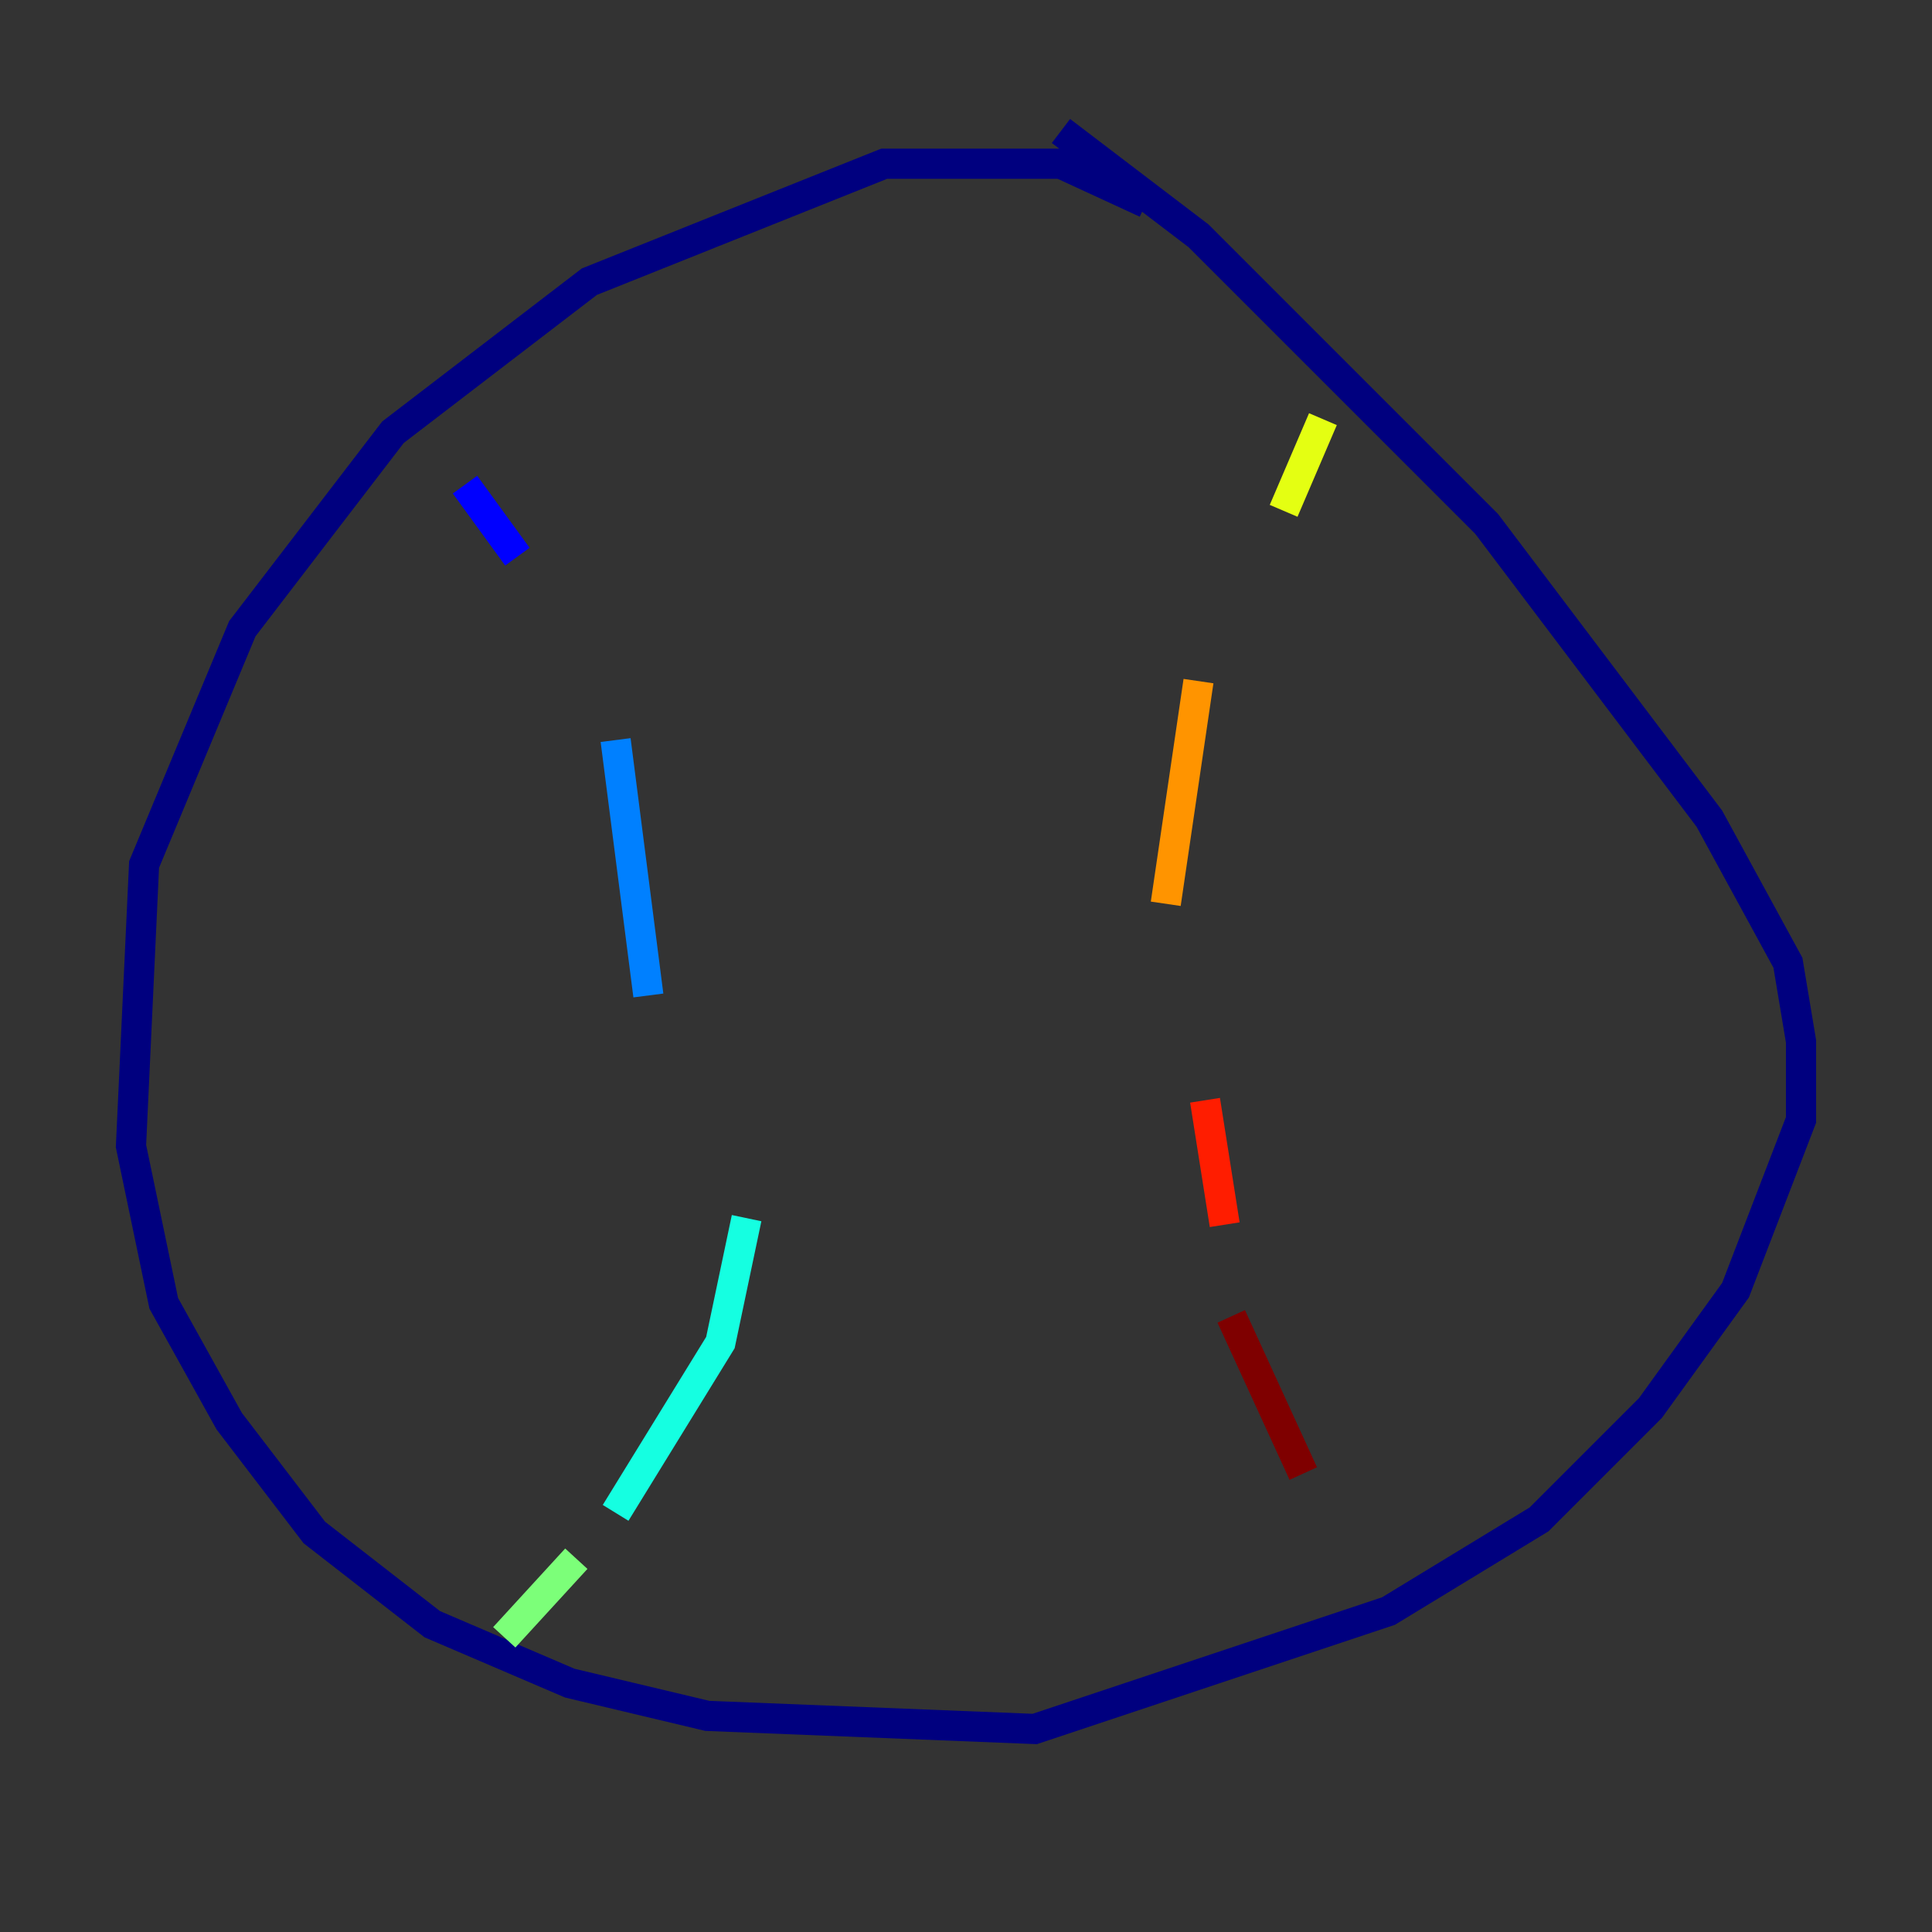 <?xml version="1.0" encoding="utf-8" ?>
<svg baseProfile="tiny" height="128" version="1.2" viewBox="0,0,128,128" width="128" xmlns="http://www.w3.org/2000/svg" xmlns:ev="http://www.w3.org/2001/xml-events" xmlns:xlink="http://www.w3.org/1999/xlink"><rect x="0" y="0" width="128" height="128" fill="#333333" stroke="none"/><defs /><polyline fill="none" points="75.932,13.451 70.291,10.848 58.576,10.848 39.051,18.658 26.034,28.637 16.054,41.654 9.546,57.275 8.678,75.932 10.848,86.346 15.186,94.156 20.827,101.532 28.637,107.607 37.749,111.512 46.861,113.681 68.556,114.549 91.986,106.739 101.966,100.664 109.342,93.288 114.983,85.478 119.322,74.197 119.322,68.99 118.454,63.783 113.248,54.237 98.495,34.712 79.403,15.62 70.291,8.678" stroke="#00007f" stroke-width="2" /><polyline fill="none" points="30.807,32.108 34.278,36.881" stroke="#0000ff" stroke-width="2" /><polyline fill="none" points="40.786,49.031 42.956,65.953" stroke="#0080ff" stroke-width="2" /><polyline fill="none" points="49.464,80.705 47.729,88.949 40.786,100.231" stroke="#15ffe1" stroke-width="2" /><polyline fill="none" points="38.183,103.268 33.41,108.475" stroke="#7cff79" stroke-width="2" /><polyline fill="none" points="87.647,27.77 85.044,33.844" stroke="#e4ff12" stroke-width="2" /><polyline fill="none" points="79.403,45.125 77.234,59.878" stroke="#ff9400" stroke-width="2" /><polyline fill="none" points="79.837,72.895 81.139,81.139" stroke="#ff1d00" stroke-width="2" /><polyline fill="none" points="81.573,87.214 86.346,97.627" stroke="#7f0000" stroke-width="2" /></svg>